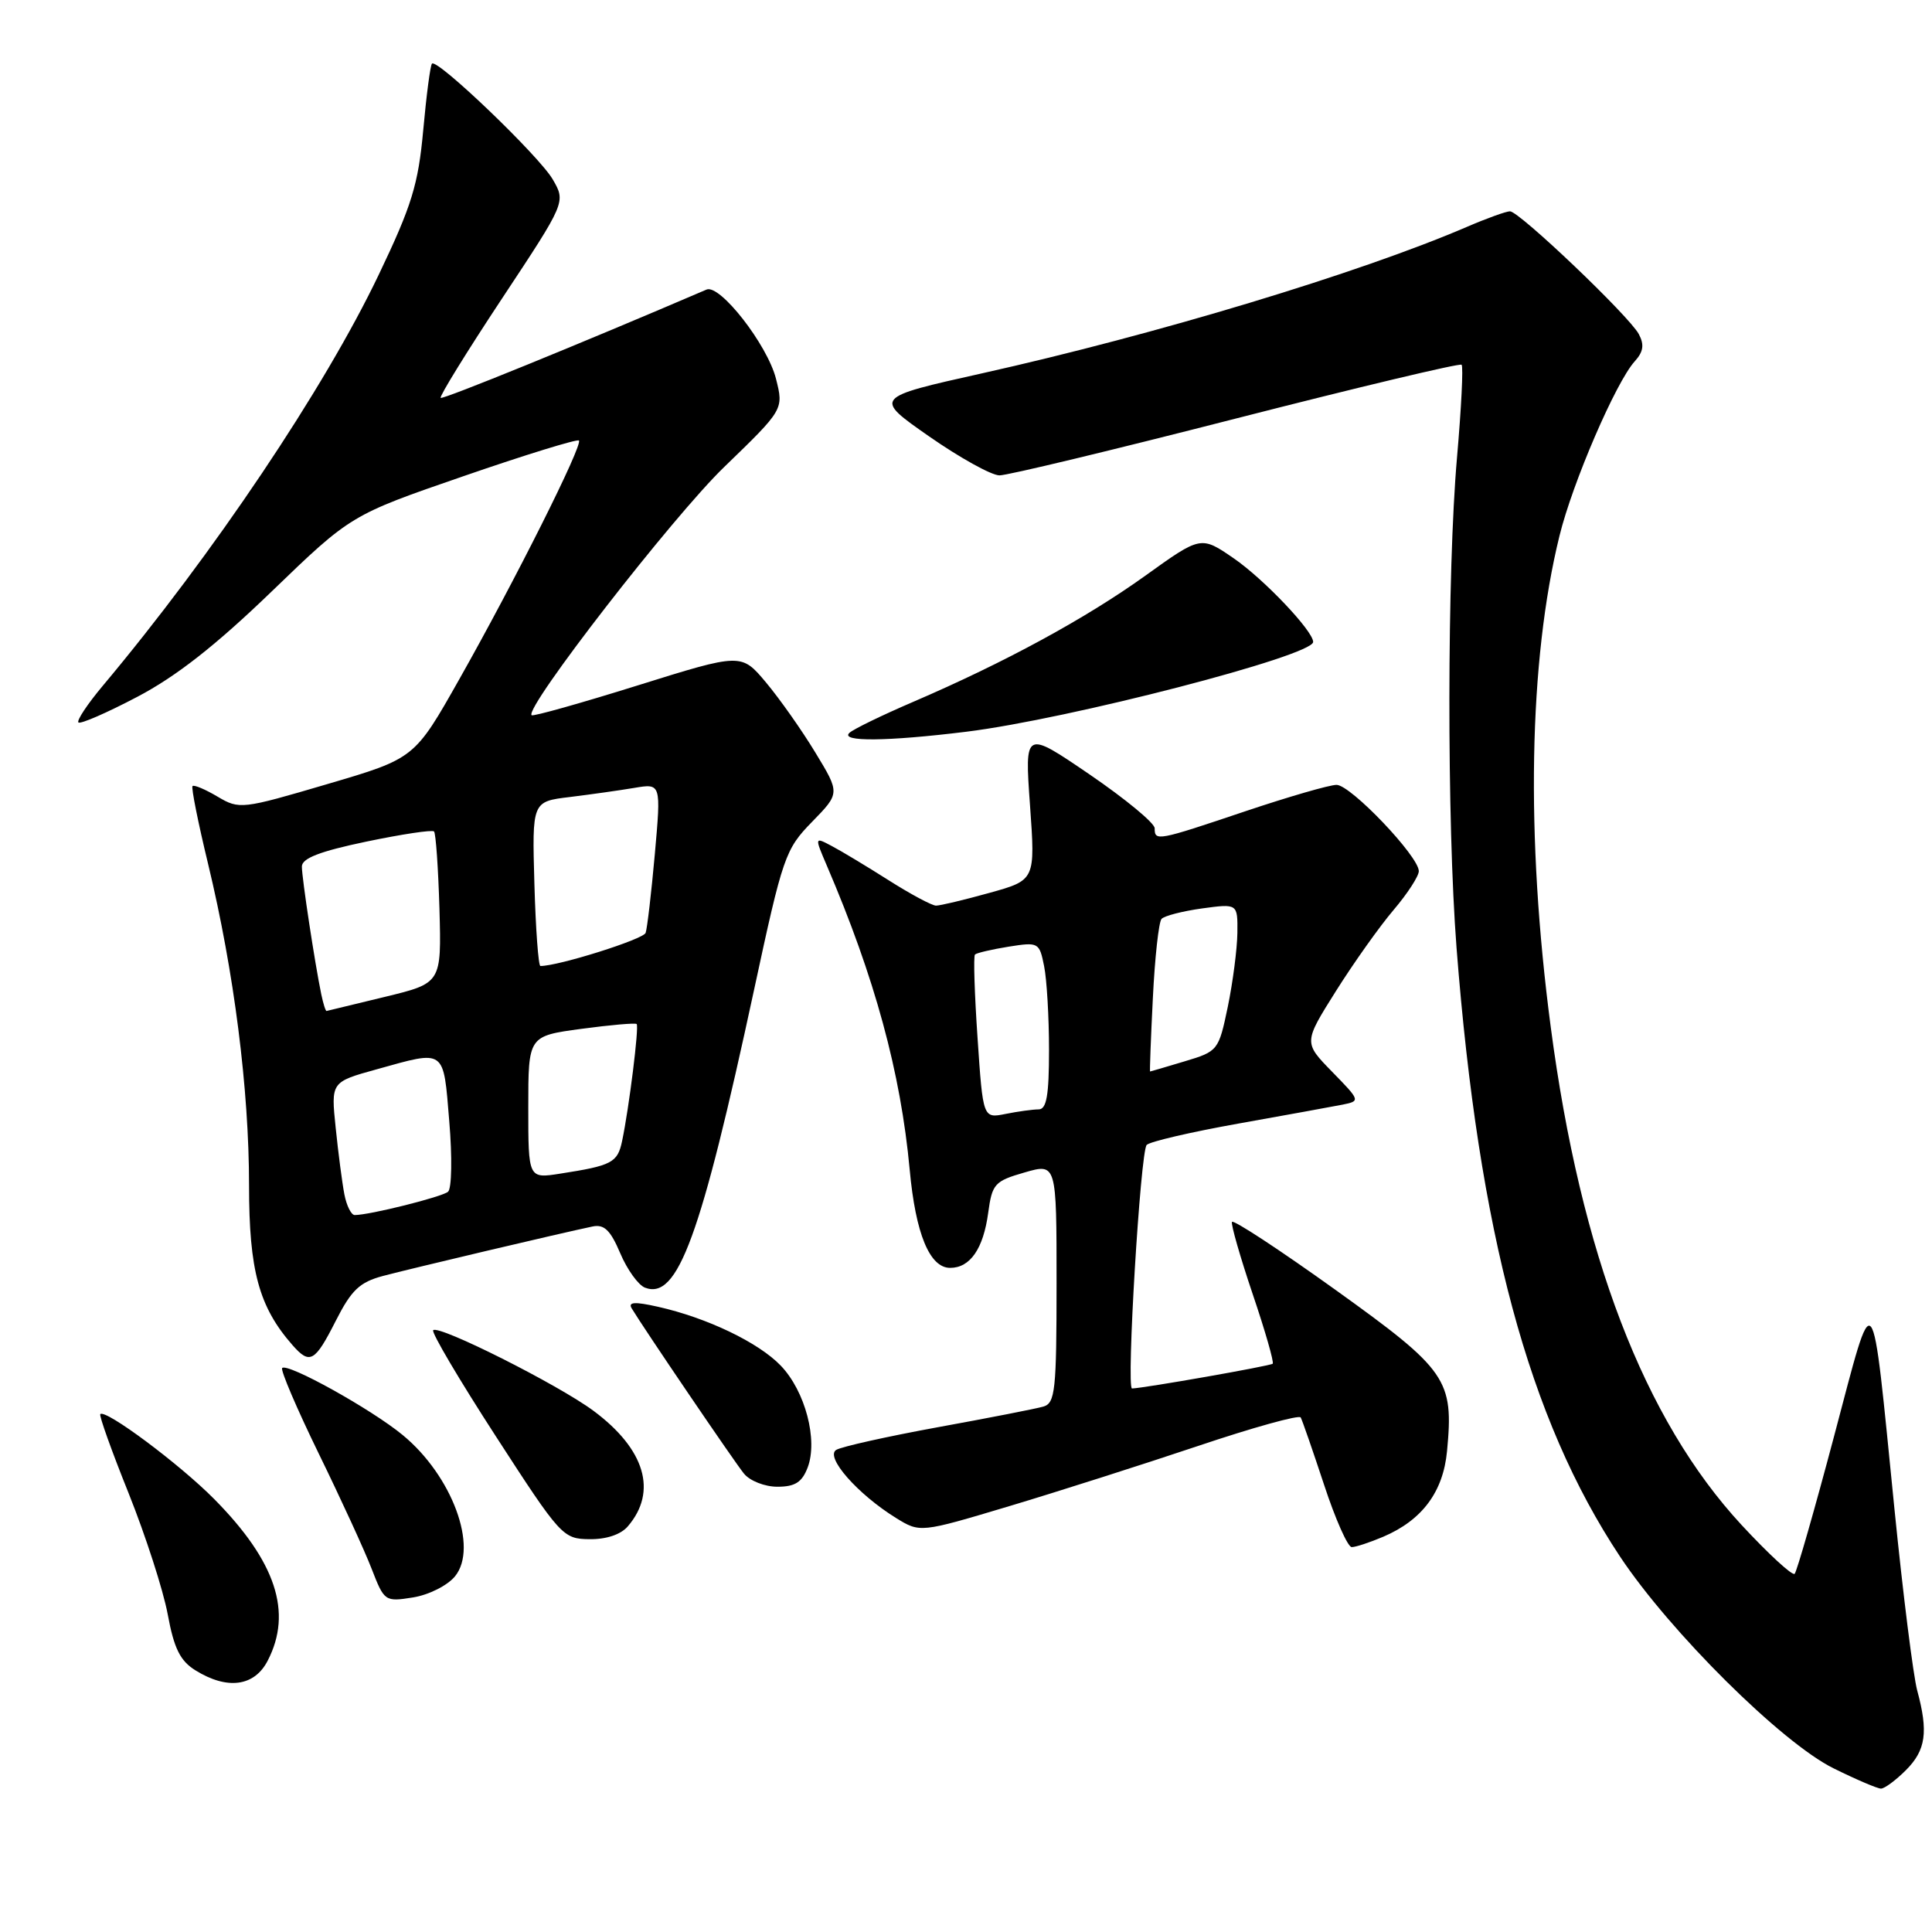 <?xml version="1.0" encoding="UTF-8" standalone="no"?>
<!DOCTYPE svg PUBLIC "-//W3C//DTD SVG 1.1//EN" "http://www.w3.org/Graphics/SVG/1.1/DTD/svg11.dtd" >
<svg xmlns="http://www.w3.org/2000/svg" xmlns:xlink="http://www.w3.org/1999/xlink" version="1.1" viewBox="0 0 256 256">
 <g >
 <path fill="currentColor"
d=" M 252.55 234.55 C 255.19 231.90 255.53 229.49 254.04 224.00 C 253.52 222.07 252.16 211.28 251.03 200.00 C 247.92 169.02 248.49 169.72 243.04 190.25 C 240.45 200.01 238.09 208.24 237.80 208.54 C 237.50 208.83 234.34 205.92 230.77 202.07 C 217.85 188.11 209.45 166.20 205.48 136.08 C 202.15 110.86 202.56 87.57 206.64 71.00 C 208.37 63.95 214.11 50.64 216.61 47.88 C 217.76 46.61 217.90 45.68 217.15 44.27 C 215.87 41.88 201.31 28.00 200.08 28.00 C 199.58 28.00 196.99 28.93 194.33 30.08 C 180.11 36.19 153.24 44.31 130.12 49.47 C 115.74 52.68 115.74 52.68 123.12 57.83 C 127.18 60.66 131.37 62.98 132.43 62.99 C 133.49 63.00 147.60 59.60 163.79 55.45 C 179.99 51.30 193.43 48.10 193.67 48.33 C 193.91 48.57 193.63 54.11 193.06 60.63 C 191.74 75.75 191.71 108.92 193.00 125.60 C 195.94 163.40 202.56 188.02 214.66 206.25 C 221.30 216.25 236.11 230.94 242.95 234.31 C 245.94 235.79 248.77 237.00 249.24 237.00 C 249.71 237.00 251.20 235.90 252.55 234.55 Z  M 35.47 220.05 C 38.79 213.64 36.56 206.90 28.38 198.63 C 23.82 194.02 13.98 186.68 13.29 187.38 C 13.11 187.56 14.80 192.28 17.05 197.88 C 19.29 203.48 21.62 210.68 22.22 213.89 C 23.06 218.44 23.87 220.07 25.90 221.33 C 30.12 223.95 33.71 223.47 35.47 220.05 Z  M 60.29 208.87 C 63.42 205.04 59.91 195.54 53.36 190.15 C 49.22 186.73 38.11 180.56 37.39 181.27 C 37.14 181.53 39.32 186.63 42.24 192.62 C 45.16 198.60 48.32 205.47 49.25 207.89 C 50.92 212.19 51.01 212.26 54.72 211.67 C 56.83 211.33 59.29 210.09 60.29 208.87 Z  M 183.28 203.63 C 188.44 201.43 191.23 197.69 191.74 192.28 C 192.64 182.80 191.78 181.55 176.94 170.90 C 169.55 165.60 163.38 161.55 163.24 161.91 C 163.10 162.27 164.33 166.56 165.98 171.45 C 167.64 176.34 168.83 180.50 168.64 180.70 C 168.35 180.99 151.70 183.92 150.00 183.98 C 149.22 184.01 151.11 152.60 151.94 151.71 C 152.35 151.27 157.82 150.00 164.09 148.88 C 170.37 147.76 176.58 146.63 177.90 146.37 C 180.27 145.89 180.25 145.84 176.51 142.01 C 172.73 138.14 172.73 138.14 177.02 131.32 C 179.38 127.57 182.82 122.73 184.66 120.57 C 186.50 118.41 188.00 116.09 188.00 115.43 C 188.00 113.47 178.97 104.00 177.10 104.00 C 176.16 104.00 170.72 105.58 165.00 107.50 C 153.33 111.43 153.00 111.49 153.00 109.75 C 153.00 109.06 149.12 105.86 144.38 102.62 C 135.77 96.75 135.77 96.75 136.48 106.68 C 137.19 116.62 137.19 116.62 131.11 118.31 C 127.77 119.24 124.58 120.00 124.03 120.00 C 123.49 120.00 120.67 118.49 117.77 116.65 C 114.87 114.81 111.47 112.76 110.21 112.10 C 107.93 110.89 107.93 110.89 109.56 114.70 C 115.91 129.50 119.35 142.12 120.54 155.00 C 121.32 163.49 123.19 168.00 125.90 168.00 C 128.55 168.00 130.30 165.46 130.94 160.71 C 131.46 156.87 131.79 156.50 135.75 155.36 C 140.00 154.13 140.00 154.13 140.00 170.00 C 140.00 184.25 139.82 185.92 138.25 186.38 C 137.29 186.66 131.00 187.89 124.29 189.11 C 117.57 190.34 111.50 191.69 110.80 192.12 C 109.30 193.05 113.62 197.97 118.71 201.13 C 121.92 203.11 121.92 203.11 133.71 199.58 C 140.19 197.64 151.46 194.04 158.74 191.60 C 166.02 189.15 172.14 187.45 172.35 187.82 C 172.56 188.20 173.95 192.21 175.45 196.75 C 176.94 201.29 178.59 205.00 179.11 205.00 C 179.64 205.00 181.51 204.38 183.28 203.63 Z  M 83.19 202.25 C 87.15 197.64 85.48 192.02 78.64 186.94 C 73.96 183.47 58.15 175.52 57.40 176.26 C 57.13 176.53 60.87 182.86 65.71 190.33 C 74.28 203.57 74.59 203.91 78.10 203.95 C 80.33 203.98 82.26 203.34 83.19 202.25 Z  M 107.02 194.45 C 108.40 190.81 106.70 184.34 103.46 180.96 C 100.52 177.89 93.69 174.61 87.17 173.15 C 84.11 172.46 83.20 172.52 83.70 173.36 C 85.22 175.90 97.25 193.62 98.57 195.25 C 99.35 196.22 101.33 197.00 103.01 197.00 C 105.35 197.00 106.27 196.41 107.02 194.45 Z  M 44.48 175.04 C 46.56 170.94 47.64 169.90 50.75 169.07 C 54.32 168.12 74.28 163.40 78.50 162.52 C 80.05 162.19 80.88 162.99 82.18 166.05 C 83.10 168.23 84.58 170.28 85.46 170.62 C 89.80 172.29 92.85 163.95 99.93 131.10 C 103.73 113.45 104.05 112.54 107.60 108.90 C 111.31 105.10 111.31 105.10 108.04 99.72 C 106.25 96.76 103.30 92.58 101.50 90.43 C 98.23 86.53 98.23 86.53 84.50 90.82 C 76.95 93.18 70.62 94.96 70.44 94.77 C 69.48 93.81 89.14 68.46 95.96 61.88 C 103.85 54.25 103.85 54.25 102.82 50.18 C 101.68 45.68 95.39 37.61 93.62 38.37 C 76.97 45.52 58.65 52.98 58.39 52.72 C 58.20 52.53 61.85 46.61 66.51 39.57 C 74.98 26.77 74.98 26.77 73.24 23.77 C 71.46 20.69 57.94 7.73 57.24 8.43 C 57.02 8.65 56.50 12.61 56.08 17.25 C 55.42 24.46 54.57 27.23 50.18 36.41 C 42.99 51.46 28.26 73.41 13.61 90.88 C 11.59 93.29 10.14 95.47 10.39 95.73 C 10.65 95.98 14.15 94.46 18.18 92.34 C 23.35 89.63 28.58 85.53 36.00 78.37 C 46.50 68.24 46.50 68.24 61.40 63.10 C 69.59 60.27 76.48 58.15 76.71 58.37 C 77.27 58.93 68.22 76.98 60.86 90.00 C 54.93 100.50 54.93 100.50 43.36 103.90 C 32.05 107.23 31.72 107.27 28.83 105.56 C 27.20 104.59 25.70 103.96 25.51 104.16 C 25.32 104.35 26.25 109.01 27.58 114.50 C 31.01 128.72 33.00 144.32 33.00 157.07 C 33.00 168.36 34.31 173.18 38.77 178.25 C 41.06 180.85 41.72 180.48 44.48 175.04 Z  M 128.03 96.96 C 141.58 95.29 174.00 86.90 174.00 85.06 C 174.00 83.61 167.47 76.73 163.49 73.99 C 159.13 70.99 159.13 70.99 151.75 76.29 C 143.85 81.96 133.12 87.79 121.00 93.00 C 116.88 94.77 113.07 96.62 112.55 97.11 C 111.27 98.31 117.55 98.25 128.03 96.96 Z  M 129.53 137.53 C 129.13 131.67 128.97 126.69 129.19 126.48 C 129.40 126.27 131.41 125.80 133.64 125.44 C 137.61 124.81 137.72 124.87 138.35 128.02 C 138.71 129.80 139.00 134.79 139.00 139.12 C 139.00 145.14 138.68 147.00 137.62 147.00 C 136.87 147.00 134.90 147.27 133.25 147.60 C 130.25 148.20 130.25 148.20 129.53 137.53 Z  M 152.76 132.25 C 153.02 126.89 153.54 122.17 153.91 121.76 C 154.28 121.35 156.70 120.73 159.29 120.37 C 164.00 119.73 164.00 119.73 163.96 123.61 C 163.93 125.75 163.36 130.15 162.69 133.40 C 161.48 139.20 161.39 139.31 156.98 140.63 C 154.52 141.37 152.45 141.98 152.39 141.98 C 152.33 141.99 152.49 137.61 152.76 132.25 Z  M 45.63 158.25 C 45.34 156.74 44.82 152.77 44.48 149.44 C 43.85 143.37 43.85 143.37 49.91 141.69 C 59.10 139.13 58.73 138.86 59.53 148.58 C 59.93 153.29 59.86 157.49 59.37 157.91 C 58.57 158.60 48.98 161.00 47.00 161.00 C 46.54 161.00 45.92 159.76 45.63 158.25 Z  M 70.00 146.73 C 70.00 137.28 70.00 137.28 77.02 136.33 C 80.89 135.81 84.19 135.52 84.36 135.69 C 84.70 136.03 83.35 146.84 82.43 151.20 C 81.83 154.06 81.08 154.45 74.25 155.51 C 70.00 156.18 70.00 156.18 70.00 146.73 Z  M 42.57 131.75 C 41.71 127.59 40.00 116.35 40.00 114.82 C 40.00 113.73 42.37 112.81 48.53 111.52 C 53.23 110.54 57.26 109.93 57.51 110.17 C 57.75 110.42 58.07 115.04 58.23 120.44 C 58.50 130.27 58.50 130.27 51.00 132.09 C 46.88 133.09 43.40 133.93 43.27 133.96 C 43.14 133.98 42.83 132.99 42.57 131.75 Z  M 70.81 117.11 C 70.50 106.21 70.50 106.21 75.50 105.61 C 78.25 105.27 82.10 104.73 84.05 104.40 C 87.60 103.80 87.60 103.80 86.77 113.15 C 86.31 118.29 85.76 123.00 85.55 123.61 C 85.26 124.46 74.03 128.00 71.61 128.00 C 71.34 128.00 70.98 123.10 70.81 117.11 Z "/>
</g>
</svg>